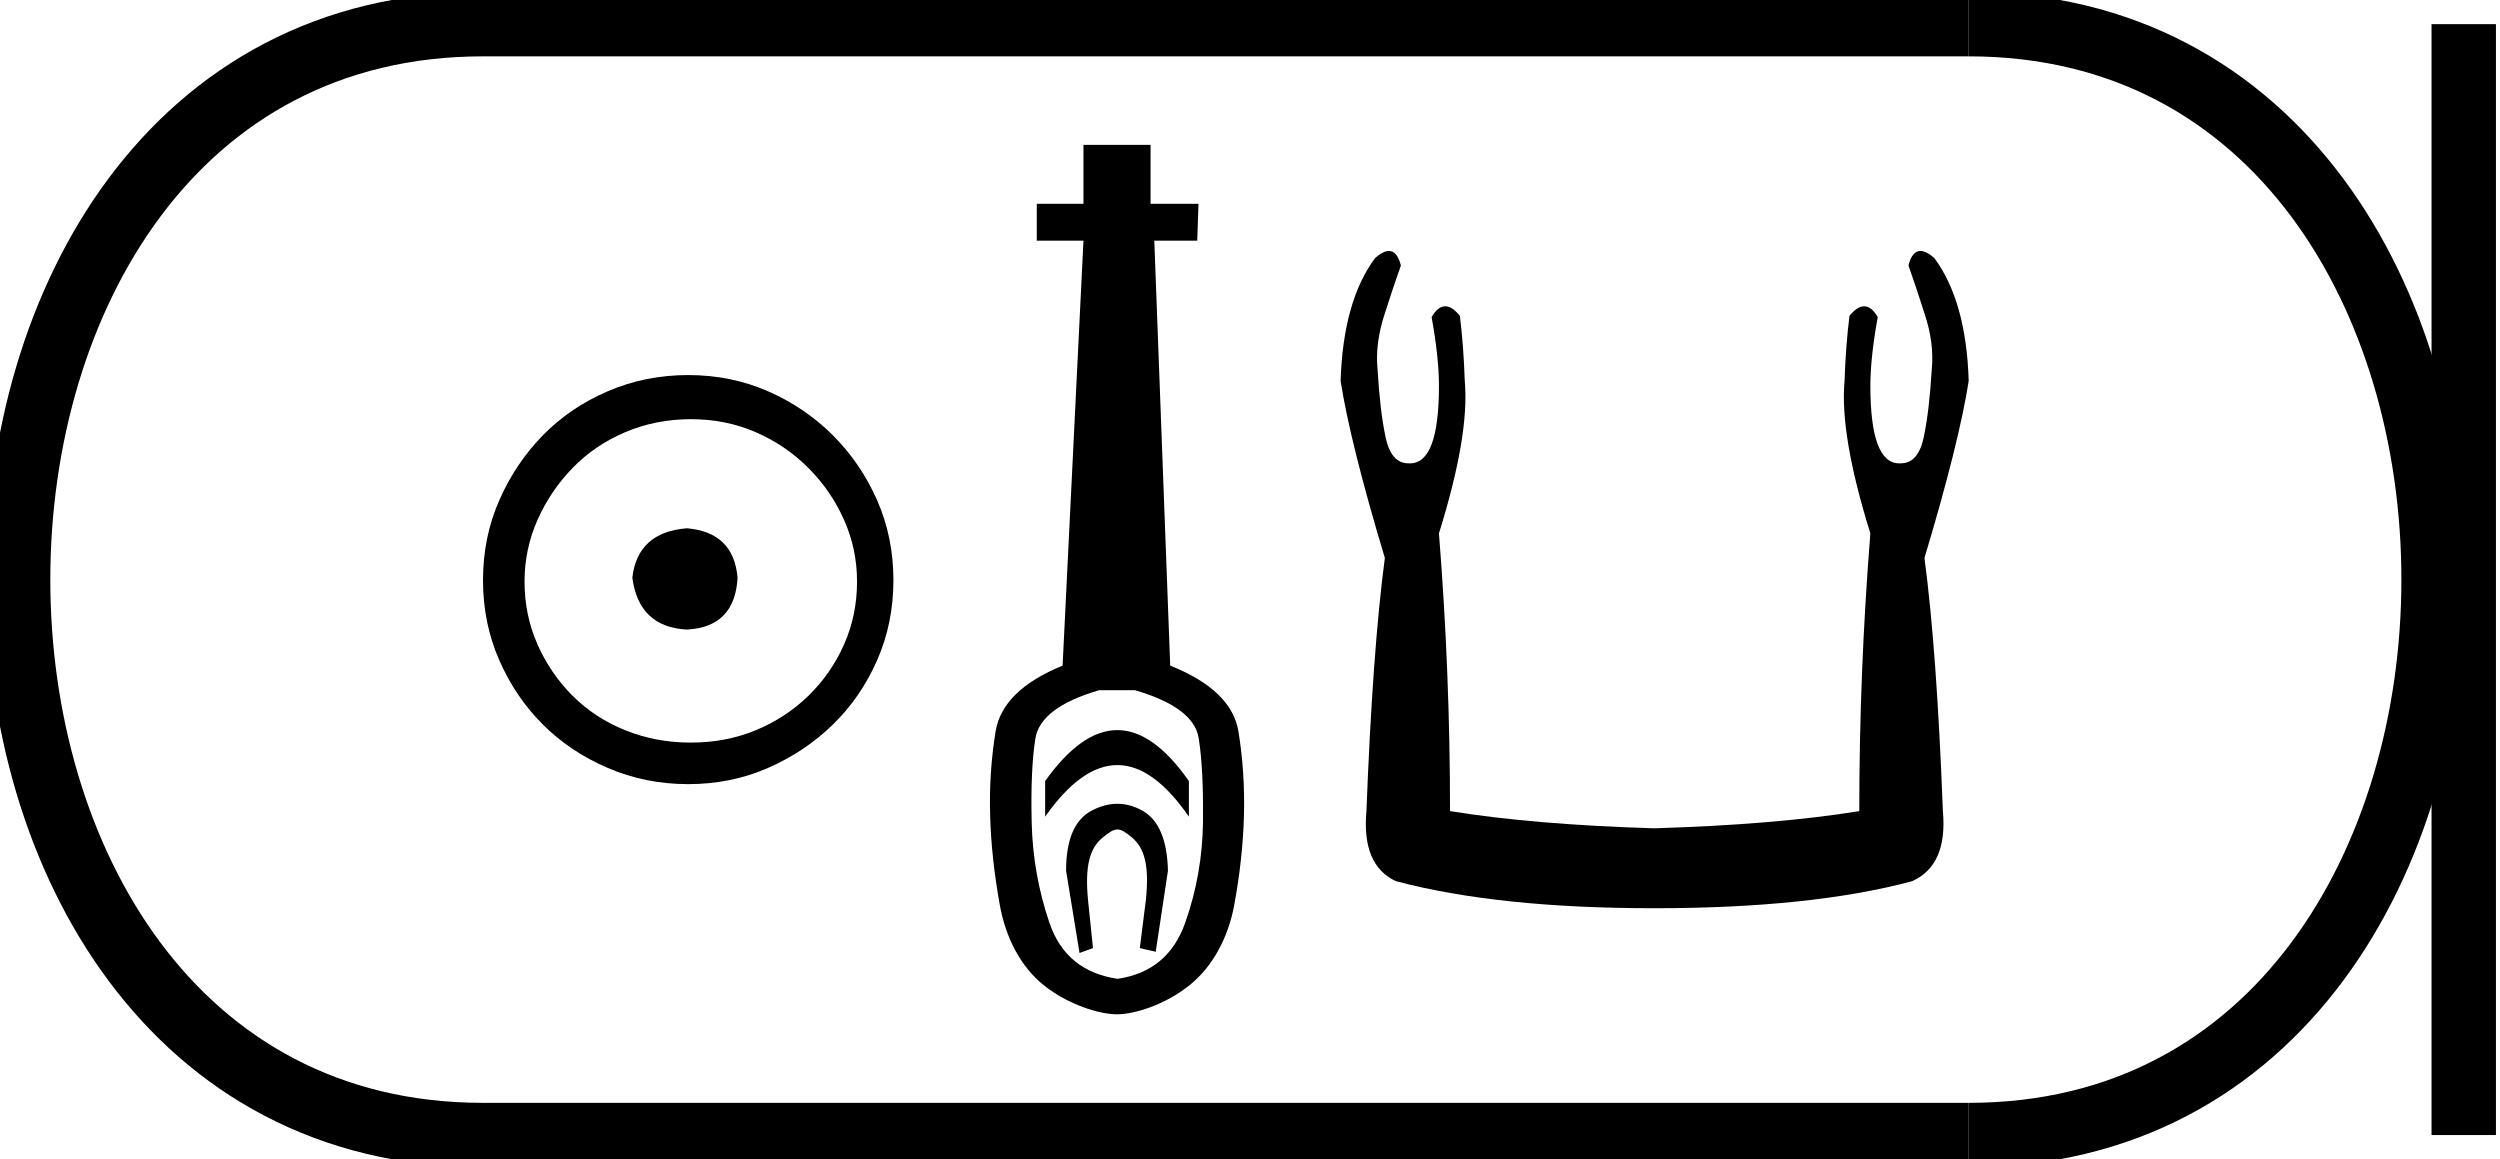 <?xml version='1.0' encoding='UTF-8' standalone='yes'?><svg xmlns='http://www.w3.org/2000/svg' xmlns:xlink='http://www.w3.org/1999/xlink' width='38.82' height='18.0' ><path d='M 10.666 8.203 C 10.155 8.244 9.873 8.499 9.819 8.97 C 9.886 9.481 10.169 9.75 10.666 9.776 C 11.164 9.75 11.426 9.481 11.453 8.97 C 11.412 8.499 11.15 8.244 10.666 8.203 ZM 10.727 6.509 C 11.09 6.509 11.426 6.577 11.735 6.711 C 12.044 6.846 12.317 7.03 12.552 7.266 C 12.787 7.501 12.972 7.77 13.106 8.072 C 13.241 8.375 13.308 8.694 13.308 9.03 C 13.308 9.38 13.241 9.706 13.106 10.008 C 12.972 10.311 12.787 10.576 12.552 10.805 C 12.317 11.033 12.044 11.212 11.735 11.339 C 11.426 11.467 11.09 11.531 10.727 11.531 C 10.364 11.531 10.024 11.467 9.708 11.339 C 9.392 11.212 9.12 11.033 8.892 10.805 C 8.663 10.576 8.481 10.311 8.347 10.008 C 8.213 9.706 8.145 9.38 8.145 9.03 C 8.145 8.694 8.213 8.375 8.347 8.072 C 8.481 7.77 8.663 7.501 8.892 7.266 C 9.12 7.03 9.392 6.846 9.708 6.711 C 10.024 6.577 10.364 6.509 10.727 6.509 ZM 10.686 5.824 C 10.243 5.824 9.826 5.908 9.436 6.076 C 9.046 6.244 8.71 6.472 8.428 6.761 C 8.145 7.051 7.92 7.387 7.752 7.77 C 7.584 8.153 7.5 8.566 7.5 9.01 C 7.5 9.454 7.584 9.867 7.752 10.25 C 7.92 10.634 8.145 10.966 8.428 11.249 C 8.71 11.531 9.046 11.756 9.436 11.924 C 9.826 12.092 10.243 12.176 10.686 12.176 C 11.13 12.176 11.543 12.092 11.927 11.924 C 12.31 11.756 12.646 11.531 12.935 11.249 C 13.224 10.966 13.453 10.634 13.621 10.25 C 13.789 9.867 13.873 9.454 13.873 9.01 C 13.873 8.566 13.789 8.153 13.621 7.77 C 13.453 7.387 13.224 7.051 12.935 6.761 C 12.646 6.472 12.31 6.244 11.927 6.076 C 11.543 5.908 11.13 5.824 10.686 5.824 Z' style='fill:#000000;stroke:none' /><path d='M 17.35 11.337 C 16.978 11.337 16.605 11.601 16.229 12.128 L 16.229 12.681 C 16.605 12.147 16.978 11.88 17.35 11.88 C 17.722 11.88 18.092 12.147 18.461 12.681 L 18.461 12.128 C 18.092 11.601 17.722 11.337 17.35 11.337 ZM 17.35 12.481 C 17.22 12.481 17.088 12.516 16.954 12.586 C 16.687 12.726 16.554 13.037 16.554 13.52 L 16.763 14.798 L 16.972 14.722 L 16.895 13.978 C 16.844 13.444 16.921 13.169 17.124 13.004 C 17.226 12.921 17.289 12.88 17.352 12.88 C 17.415 12.88 17.477 12.921 17.576 13.004 C 17.773 13.169 17.846 13.438 17.795 13.959 L 17.699 14.722 L 17.946 14.779 L 18.136 13.52 C 18.124 13.037 17.99 12.726 17.736 12.586 C 17.609 12.516 17.48 12.481 17.35 12.481 ZM 17.622 10.717 C 18.232 10.895 18.562 11.143 18.613 11.461 C 18.664 11.779 18.686 12.211 18.68 12.758 C 18.674 13.304 18.581 13.829 18.403 14.331 C 18.225 14.833 17.876 15.122 17.355 15.199 C 16.821 15.122 16.468 14.833 16.296 14.331 C 16.125 13.829 16.032 13.307 16.02 12.767 C 16.007 12.227 16.026 11.795 16.077 11.47 C 16.128 11.146 16.458 10.895 17.069 10.717 ZM 16.824 2.25 L 16.824 3.165 L 16.099 3.165 L 16.099 3.737 L 16.824 3.737 L 16.5 10.336 C 15.877 10.59 15.53 10.93 15.46 11.356 C 15.39 11.782 15.362 12.217 15.375 12.662 C 15.387 13.107 15.438 13.574 15.527 14.064 C 15.616 14.553 15.848 15.019 16.223 15.311 C 16.598 15.604 17.072 15.75 17.345 15.75 C 17.618 15.75 18.092 15.601 18.467 15.302 C 18.842 15.003 19.074 14.541 19.163 14.064 C 19.252 13.587 19.303 13.123 19.316 12.672 C 19.328 12.22 19.3 11.782 19.23 11.356 C 19.16 10.93 18.807 10.59 18.171 10.336 L 17.924 3.737 L 18.591 3.737 L 18.61 3.165 L 17.866 3.165 L 17.866 2.25 Z' style='fill:#000000;stroke:none' /><path d='M 21.568 3.897 Q 21.478 3.897 21.352 4.007 Q 20.856 4.675 20.817 5.916 Q 20.97 6.889 21.504 8.664 Q 21.314 10.095 21.218 12.595 Q 21.142 13.435 21.676 13.683 Q 23.26 14.103 25.684 14.103 Q 28.127 14.103 29.692 13.683 Q 30.245 13.435 30.169 12.595 Q 30.074 10.095 29.883 8.664 Q 30.417 6.889 30.57 5.916 Q 30.532 4.675 30.036 4.007 Q 29.91 3.897 29.82 3.897 Q 29.691 3.897 29.635 4.122 Q 29.768 4.503 29.883 4.866 Q 30.036 5.324 29.997 5.725 Q 29.959 6.374 29.873 6.784 Q 29.787 7.194 29.52 7.194 Q 29.506 7.195 29.492 7.195 Q 29.043 7.195 29.043 5.992 Q 29.043 5.553 29.158 4.923 Q 29.059 4.756 28.946 4.756 Q 28.839 4.756 28.719 4.904 Q 28.661 5.362 28.642 5.916 Q 28.566 6.755 29.043 8.282 Q 28.871 10.439 28.871 12.595 Q 27.574 12.805 25.684 12.862 Q 23.814 12.805 22.516 12.595 Q 22.516 10.439 22.344 8.282 Q 22.821 6.755 22.745 5.916 Q 22.726 5.362 22.669 4.904 Q 22.548 4.756 22.442 4.756 Q 22.328 4.756 22.23 4.923 Q 22.344 5.553 22.344 5.992 Q 22.344 7.195 21.895 7.195 Q 21.881 7.195 21.867 7.194 Q 21.6 7.194 21.514 6.784 Q 21.428 6.374 21.39 5.725 Q 21.352 5.324 21.504 4.866 Q 21.619 4.503 21.753 4.122 Q 21.696 3.897 21.568 3.897 Z' style='fill:#000000;stroke:none' /><path d='M 7.5 0.375 C -2.125 0.375 -2.125 17.625 7.5 17.625 ' style='fill:none;stroke:#000000;stroke-width:1' /><path d='M 7.5 0.375 L 30.57 0.375 ' style='fill:none;stroke:#000000;stroke-width:1' /><path d='M 7.5 17.625 L 30.57 17.625 ' style='fill:none;stroke:#000000;stroke-width:1' /><path d='M 38.257 0.375 L 38.257 17.625 ' style='fill:none;stroke:#000000;stroke-width:1' /><path d='M 30.57 0.375 C 40.195 0.375 40.195 17.625 30.57 17.625 ' style='fill:none;stroke:#000000;stroke-width:1' /></svg>
